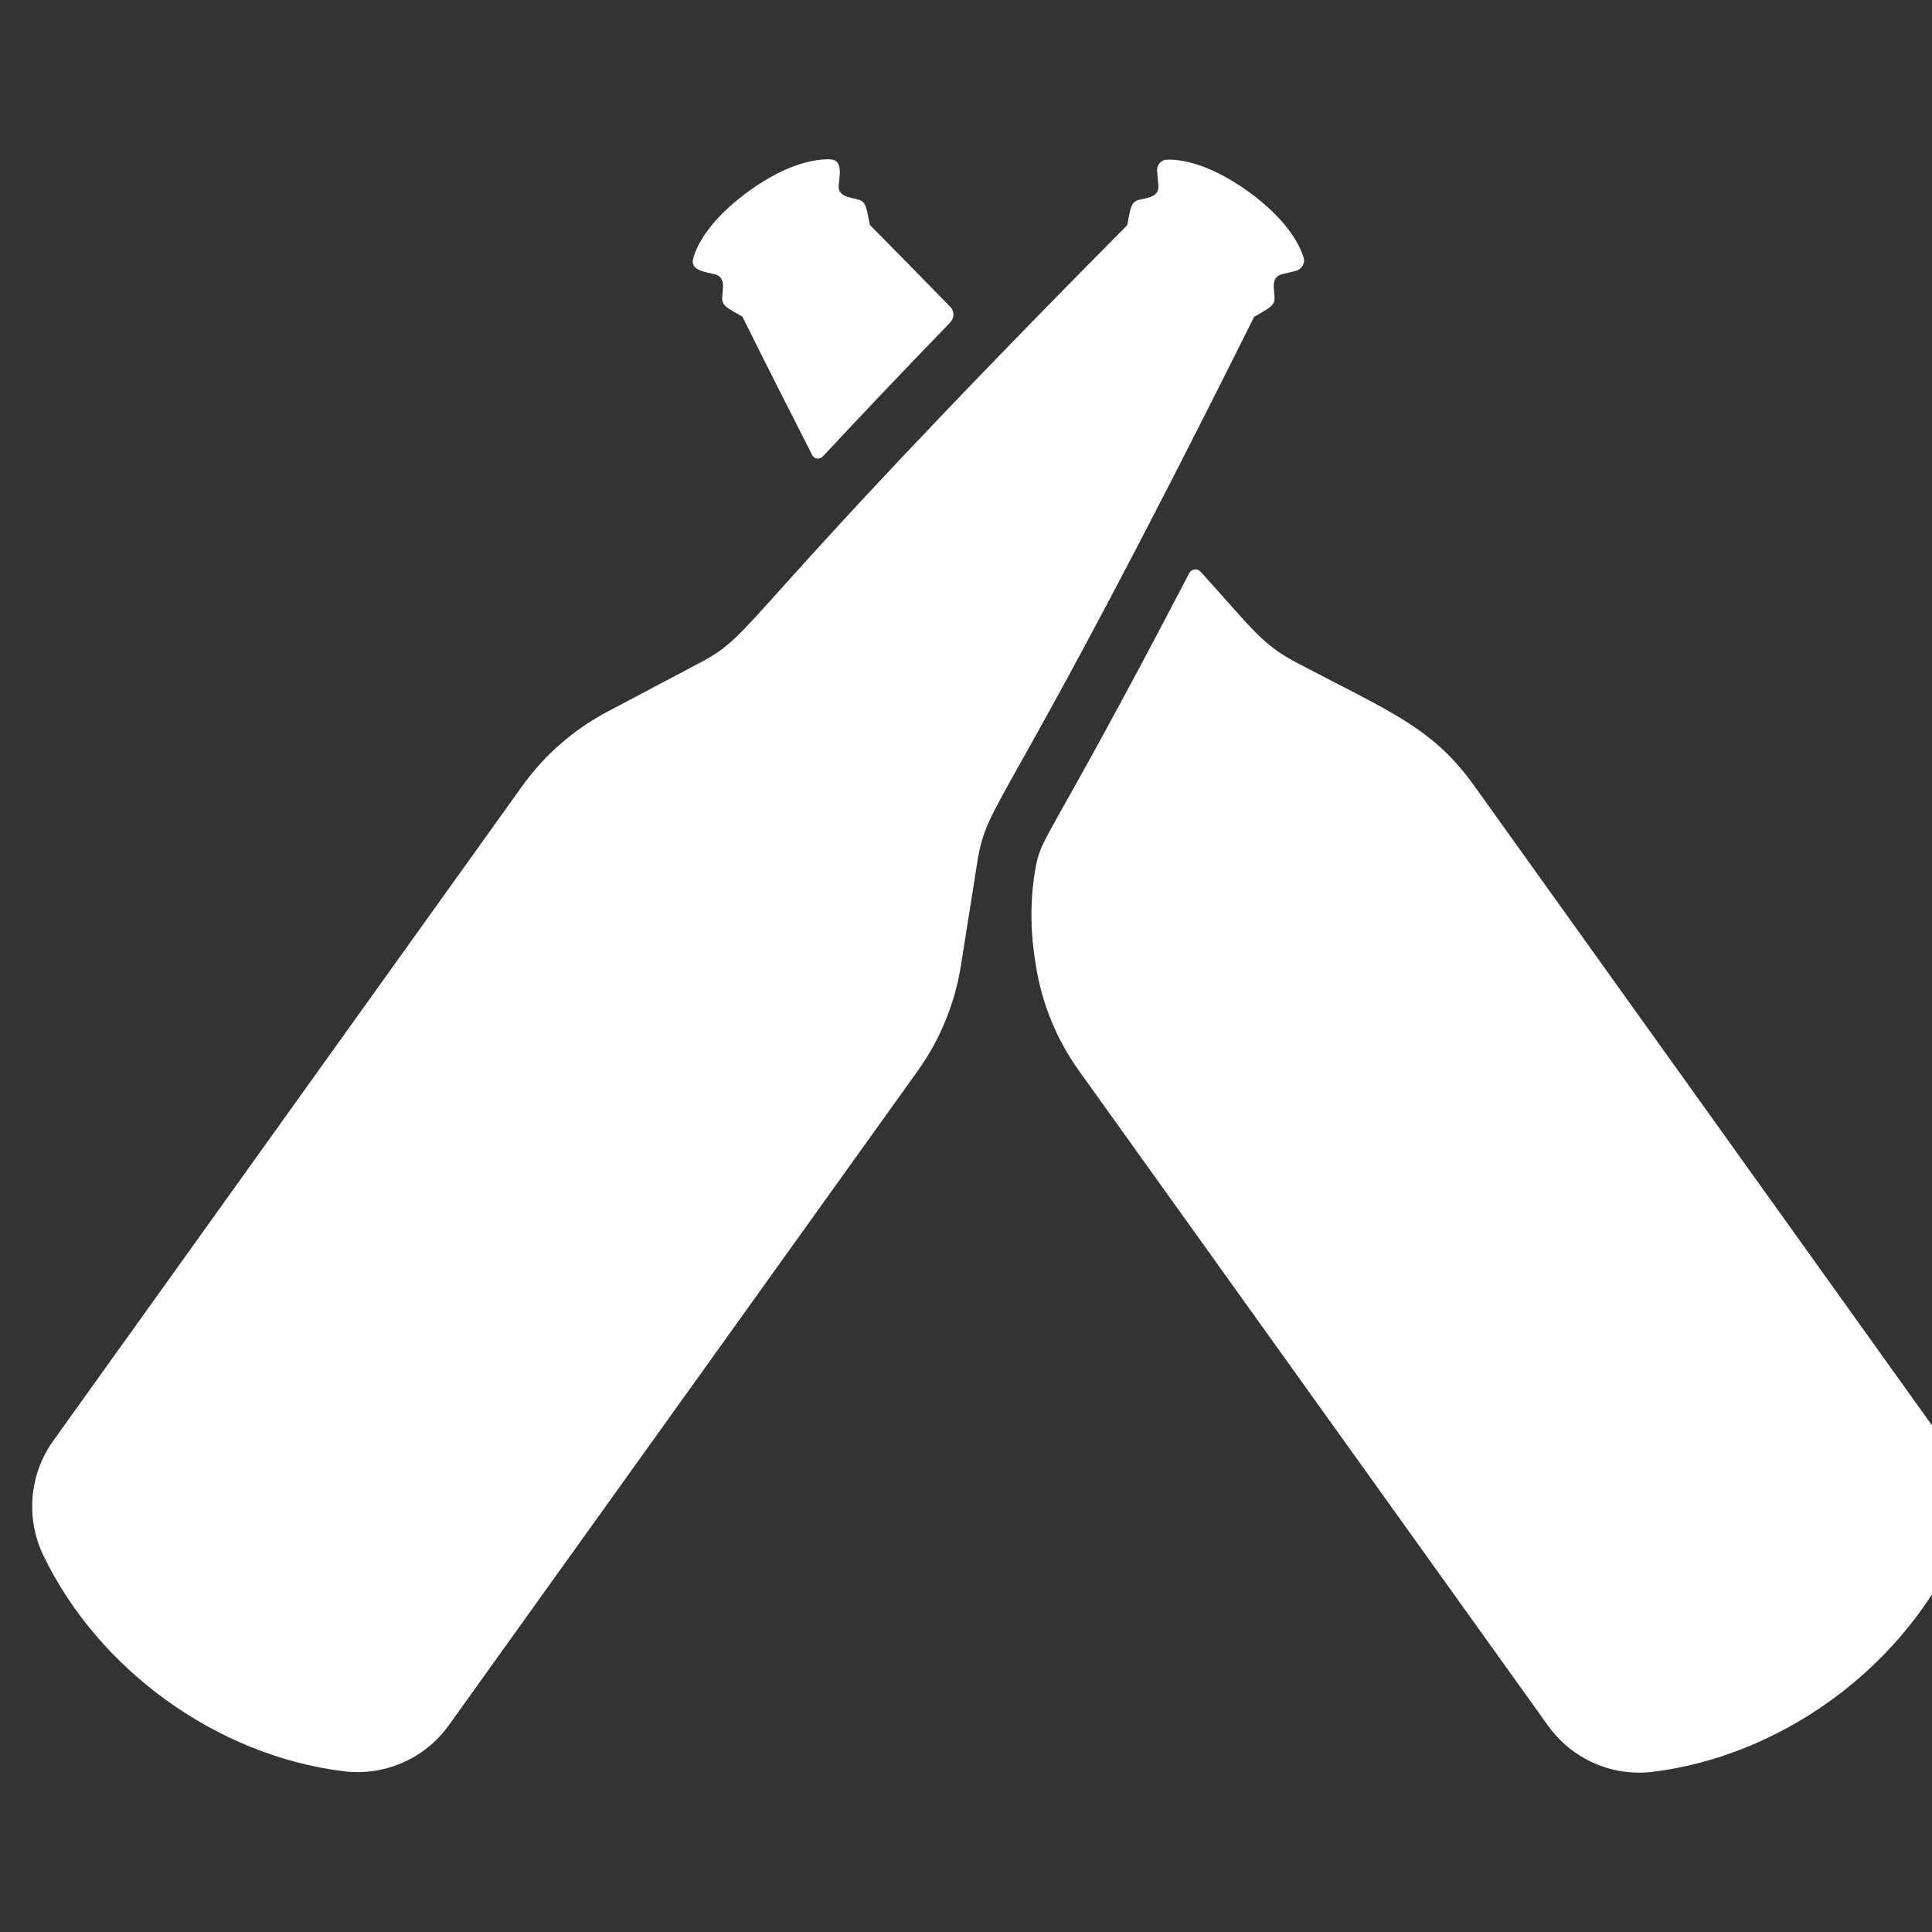 <svg width="30" height="30" viewBox="0 0 30 30" fill="none"
	xmlns="http://www.w3.org/2000/svg">
	<rect x="0" y="0" width="30" height="30" fill="#333333" stroke="none"/>
	<path d="M19.474 4.92C15.571 12.749 15.336 12.378 15.175 13.39L14.921 14.994C14.828 15.581 14.598 16.143 14.251 16.628L6.969 26.79C6.597 27.309 5.971 27.583 5.335 27.504C3.364 27.26 1.53 25.93 0.674 24.154C0.396 23.577 0.454 22.892 0.826 22.374L8.108 12.207C8.455 11.723 8.91 11.326 9.438 11.048L10.871 10.29C11.776 9.81 11.346 9.708 17.503 3.497C17.552 3.262 17.552 3.14 17.679 3.105C17.826 3.071 18.002 3.056 17.987 2.88L17.968 2.655C17.958 2.562 18.031 2.479 18.124 2.479C18.344 2.474 18.77 2.538 19.376 2.968C19.978 3.404 20.178 3.79 20.242 4C20.271 4.088 20.212 4.181 20.124 4.206L19.904 4.259C19.738 4.303 19.782 4.475 19.792 4.621C19.797 4.758 19.679 4.797 19.474 4.92ZM11.101 4.259C11.268 4.303 11.223 4.475 11.214 4.621C11.204 4.753 11.316 4.793 11.527 4.915C11.913 5.692 12.275 6.406 12.612 7.067C12.647 7.13 12.725 7.14 12.774 7.091C13.322 6.504 13.977 5.81 14.754 5.008C14.818 4.939 14.823 4.837 14.759 4.768C14.368 4.367 13.952 3.942 13.507 3.492C13.458 3.262 13.458 3.135 13.331 3.1C13.185 3.061 13.008 3.051 13.023 2.875C13.038 2.714 13.092 2.479 12.886 2.474C12.666 2.47 12.241 2.528 11.634 2.963C11.033 3.399 10.832 3.785 10.769 3.995C10.7 4.201 10.945 4.22 11.101 4.259ZM30.169 22.369L22.892 12.202C22.247 11.297 21.591 11.057 20.134 10.29C19.586 10.001 19.44 9.756 18.642 8.876C18.593 8.822 18.501 8.832 18.466 8.901C16.202 13.243 16.163 12.95 16.07 13.537C15.987 14.06 16.006 14.515 16.085 14.994C16.178 15.581 16.407 16.143 16.755 16.628L24.037 26.795C24.408 27.314 25.025 27.587 25.655 27.514C27.626 27.274 29.47 25.949 30.336 24.159C30.6 23.577 30.546 22.892 30.169 22.369Z" fill="white"/>
</svg>
